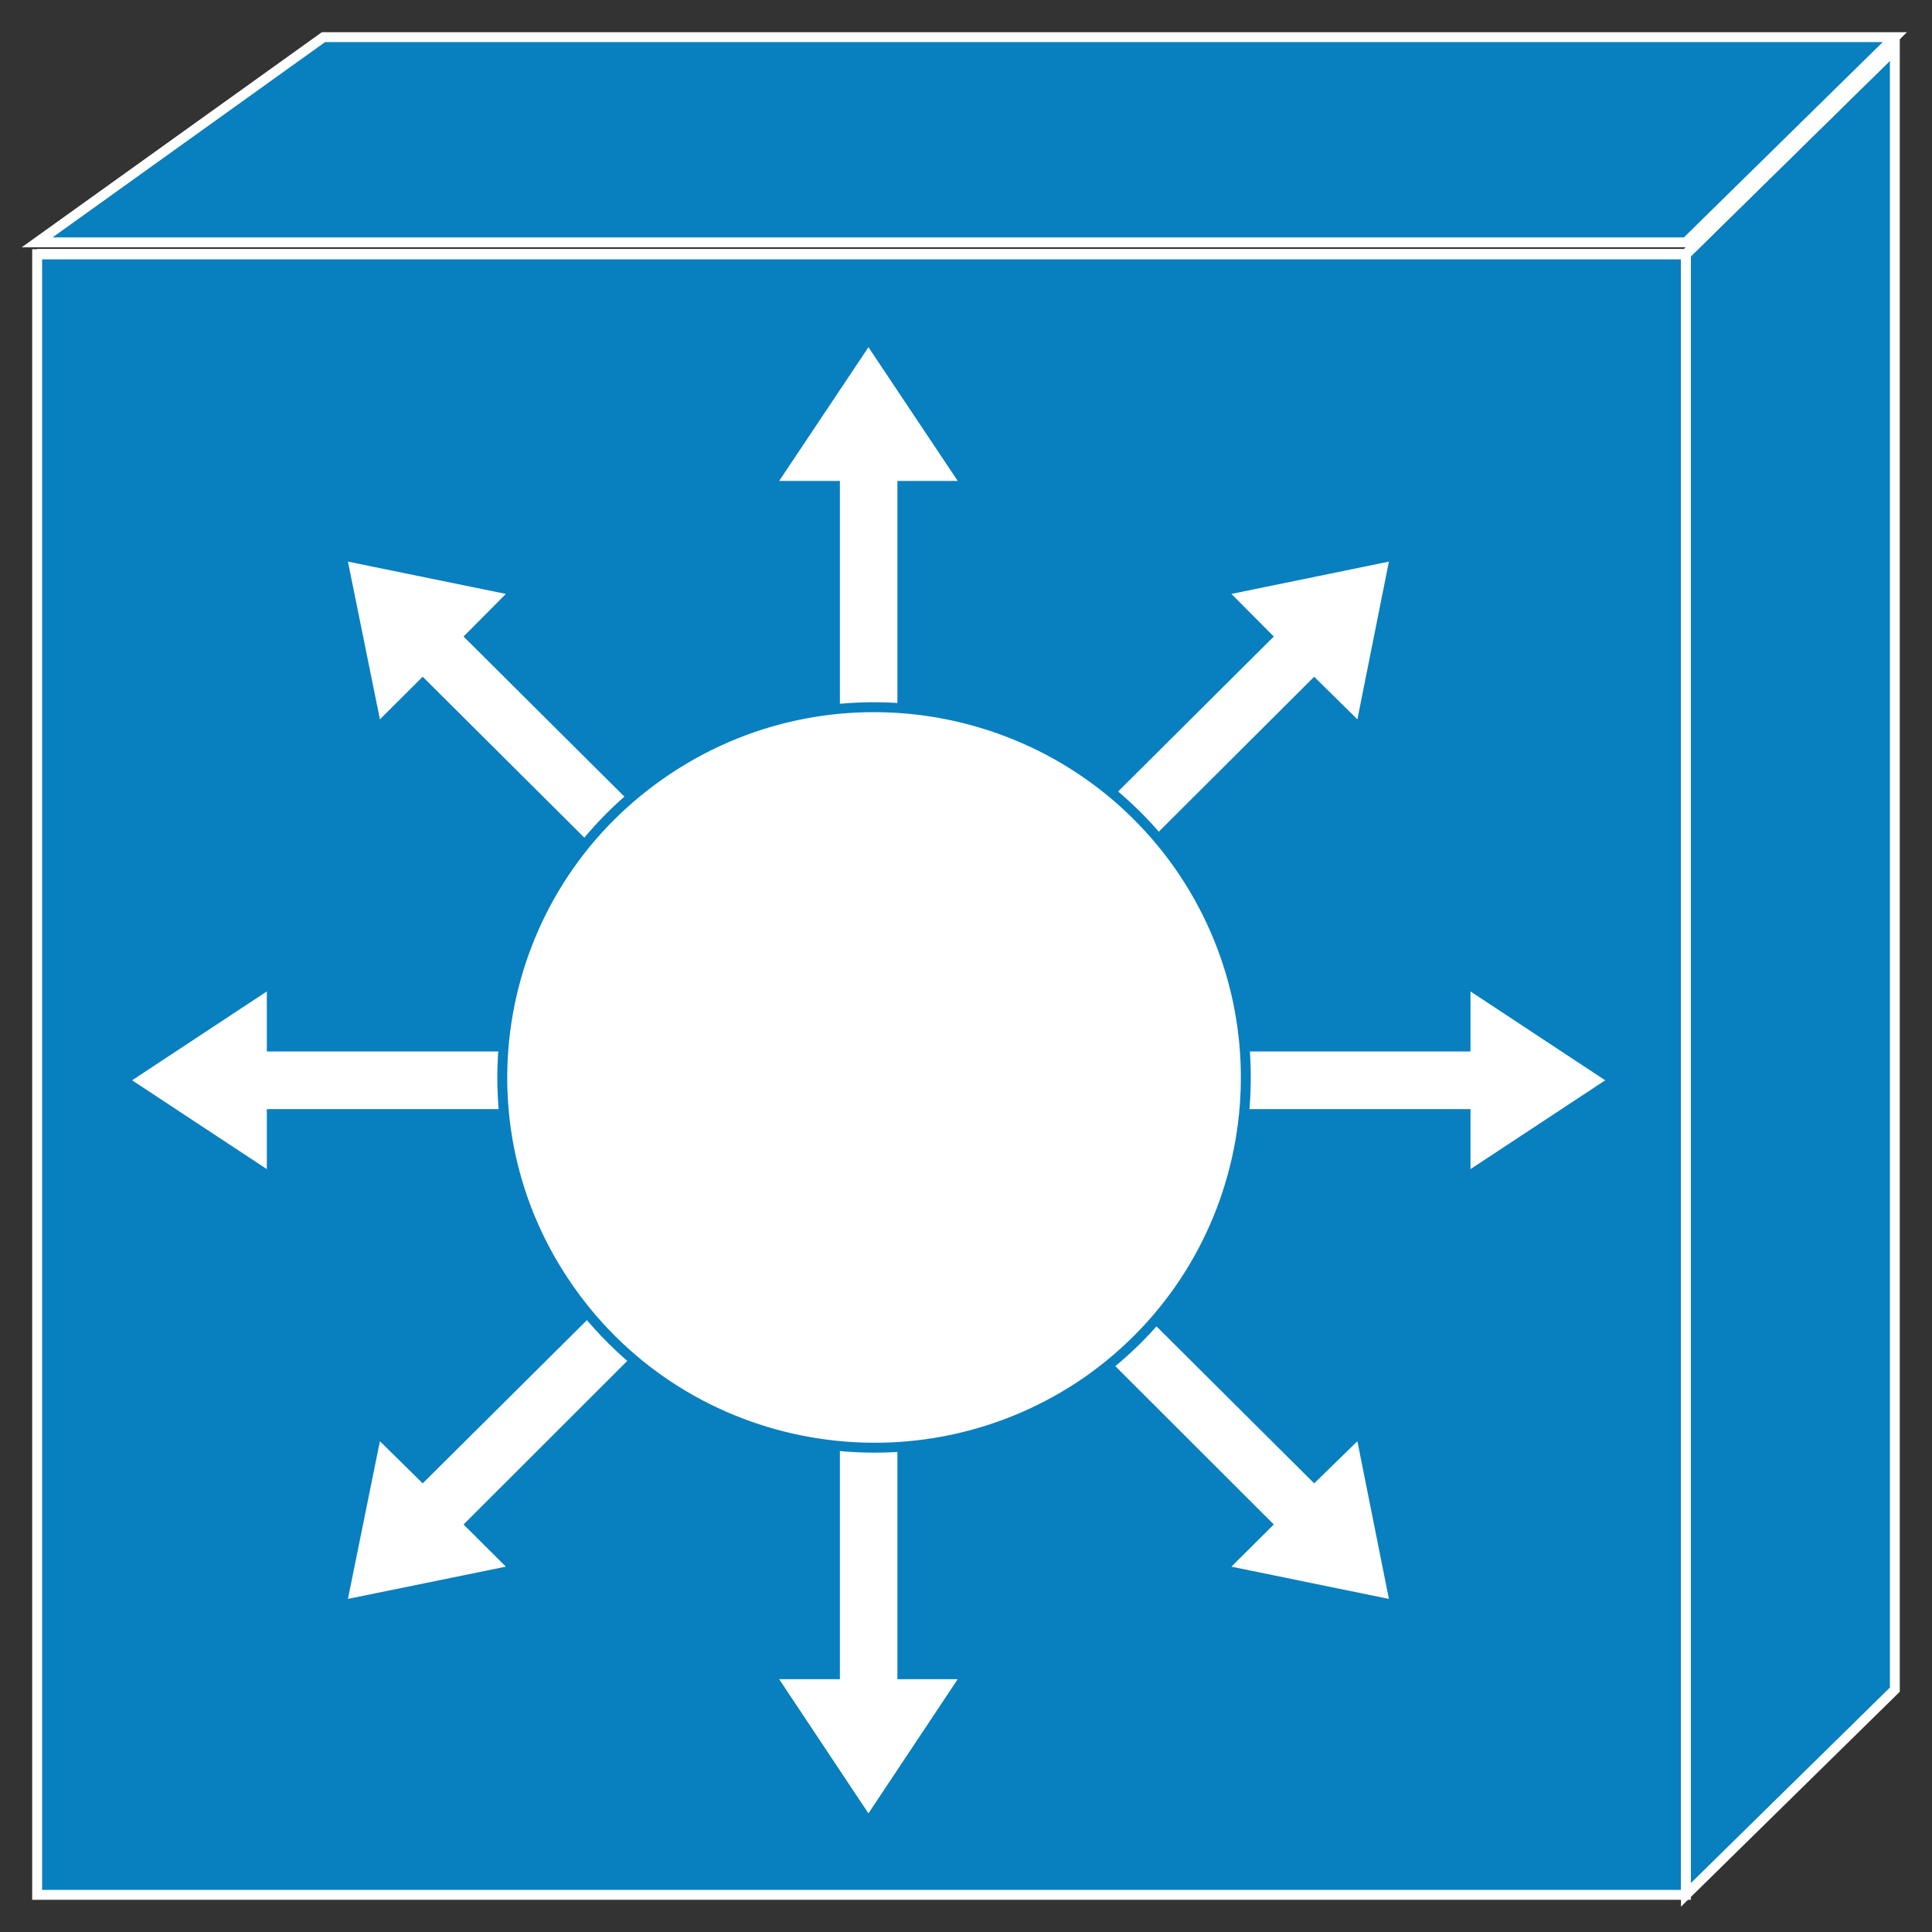 <?xml version="1.0" encoding="utf-8"?>
<!-- Generator: Adobe Illustrator 16.0.0, SVG Export Plug-In . SVG Version: 6.00 Build 0)  -->
<!DOCTYPE svg PUBLIC "-//W3C//DTD SVG 1.1//EN" "http://www.w3.org/Graphics/SVG/1.1/DTD/svg11.dtd">
<svg version="1.1"
	 id="svg2" xmlns:dc="http://purl.org/dc/elements/1.1/" xmlns:cc="http://creativecommons.org/ns#" xmlns:rdf="http://www.w3.org/1999/02/22-rdf-syntax-ns#" xmlns:svg="http://www.w3.org/2000/svg"
	 xmlns="http://www.w3.org/2000/svg" xmlns:xlink="http://www.w3.org/1999/xlink" x="0px" y="0px" width="78px" height="78px"
	 viewBox="0 0 78 78" enable-background="new 0 0 78 78" xml:space="preserve">
<rect x="0" y="0" width="78" height="78" fill="#333333" stroke="none"/>
<g id="g12" transform="scale(0.1,0.1)">
	<path id="path22" fill="#087FBF" d="M14.995,765.002h665.664V102.605H14.995V765.002z"/>
	<path id="path24" fill="none" stroke="#FFFFFF" stroke-width="4" d="M14.995,765.002h665.664V102.605H14.995V765.002z"/>
	<path id="path26" fill="#087FBF" d="M764.995,682.16V19.758l-84.336,82.847v662.397L764.995,682.16"/>
	<path id="path28" fill="none" stroke="#FFFFFF" stroke-width="4" d="M764.995,682.16V19.758l-84.336,82.847v662.397L764.995,682.16
		z"/>
	<path id="path30" fill="#087FBF" d="M130.586,15.002L14.995,97.839h665.664l84.336-82.837H130.586"/>
	<path id="path32" fill="none" stroke="#FFFFFF" stroke-width="4" d="M130.586,15.002L14.995,97.839h665.664l84.336-82.837H130.586z
		"/>
	<path id="path34" fill="#087FBF" d="M680.659,102.605H14.995"/>
	<path id="path36" fill="none" stroke="#FFFFFF" stroke-width="4" d="M680.659,102.605H14.995"/>
	<path id="path38" fill="#087FBF" d="M680.659,102.605l84.336-82.847"/>
	<path id="path40" fill="none" stroke="#FFFFFF" stroke-width="4" d="M680.659,102.605l84.336-82.847"/>
	<path id="path42" fill="#087FBF" d="M680.659,102.605v662.397"/>
	<path id="path44" fill="none" stroke="#FFFFFF" stroke-width="4" d="M680.659,102.605v662.397"/>
	<path id="path46" fill="#087FBF" d="M680.659,102.605H14.995"/>
	<path id="path48" fill="none" stroke="#FFFFFF" stroke-width="4" d="M680.659,102.605H14.995"/>
	<path id="path50" fill="#087FBF" d="M680.659,102.605l84.336-82.847"/>
	<path id="path52" fill="none" stroke="#FFFFFF" stroke-width="4" d="M680.659,102.605l84.336-82.847"/>
	<path id="path54" fill="#FFFFFF" d="M362.31,337.58V194.158h24.346l-36.045-53.975l-36.045,53.975h24.521V337.58H362.31"/>
	<path id="path56" fill="#FFFFFF" d="M288.804,358.176L187.148,256.985l17.085-17.207l-63.765-13.037l12.915,63.682l17.271-17.207
		l101.831,101.386L288.804,358.176"/>
	<path id="path58" fill="#FFFFFF" d="M251.616,424.504H107.725v-24.238l-54.39,35.879l54.39,35.859v-24.229h143.892V424.504"/>
	<path id="path60" fill="#FFFFFF" d="M272.485,497.678L170.654,598.869l-17.271-17.012l-12.915,63.662l63.765-13.018l-17.085-17.031
		l101.655-101.572L272.485,497.678"/>
	<path id="path62" fill="#FFFFFF" d="M339.087,534.875v143.057h-24.521l36.045,54.17l36.045-54.17H362.31V534.875H339.087"/>
	<path id="path64" fill="#FFFFFF" d="M412.593,513.899l101.67,101.572l-17.109,17.031l63.584,13.018l-12.725-63.662l-17.451,17.012
		l-101.65-101.191L412.593,513.899"/>
	<path id="path66" fill="#FFFFFF" d="M449.614,447.776h144.063v24.229l54.395-35.859l-54.395-35.879v24.238H449.614V447.776"/>
	<path id="path68" fill="#FFFFFF" d="M428.911,374.602l101.65-101.386l17.451,17.207l12.725-63.682l-63.584,13.037l17.109,17.207
		l-101.67,101.191L428.911,374.602"/>
	<path id="path70" fill="#FFFFFF" d="M439.106,557.58c67.813-47.471,84.141-140.586,36.816-208.271
		c-47.676-67.676-141.221-84.14-209.18-36.65c-67.803,47.295-84.341,140.4-36.846,207.89
		C277.417,588.41,371.128,604.69,439.106,557.58"/>
	<path id="path72" fill="none" stroke="#087FBF" stroke-width="4" d="M439.106,557.58c67.813-47.471,84.141-140.586,36.816-208.271
		c-47.676-67.676-141.221-84.14-209.18-36.65c-67.803,47.295-84.341,140.4-36.846,207.89
		C277.417,588.41,371.128,604.69,439.106,557.58z"/>
</g>
</svg>
